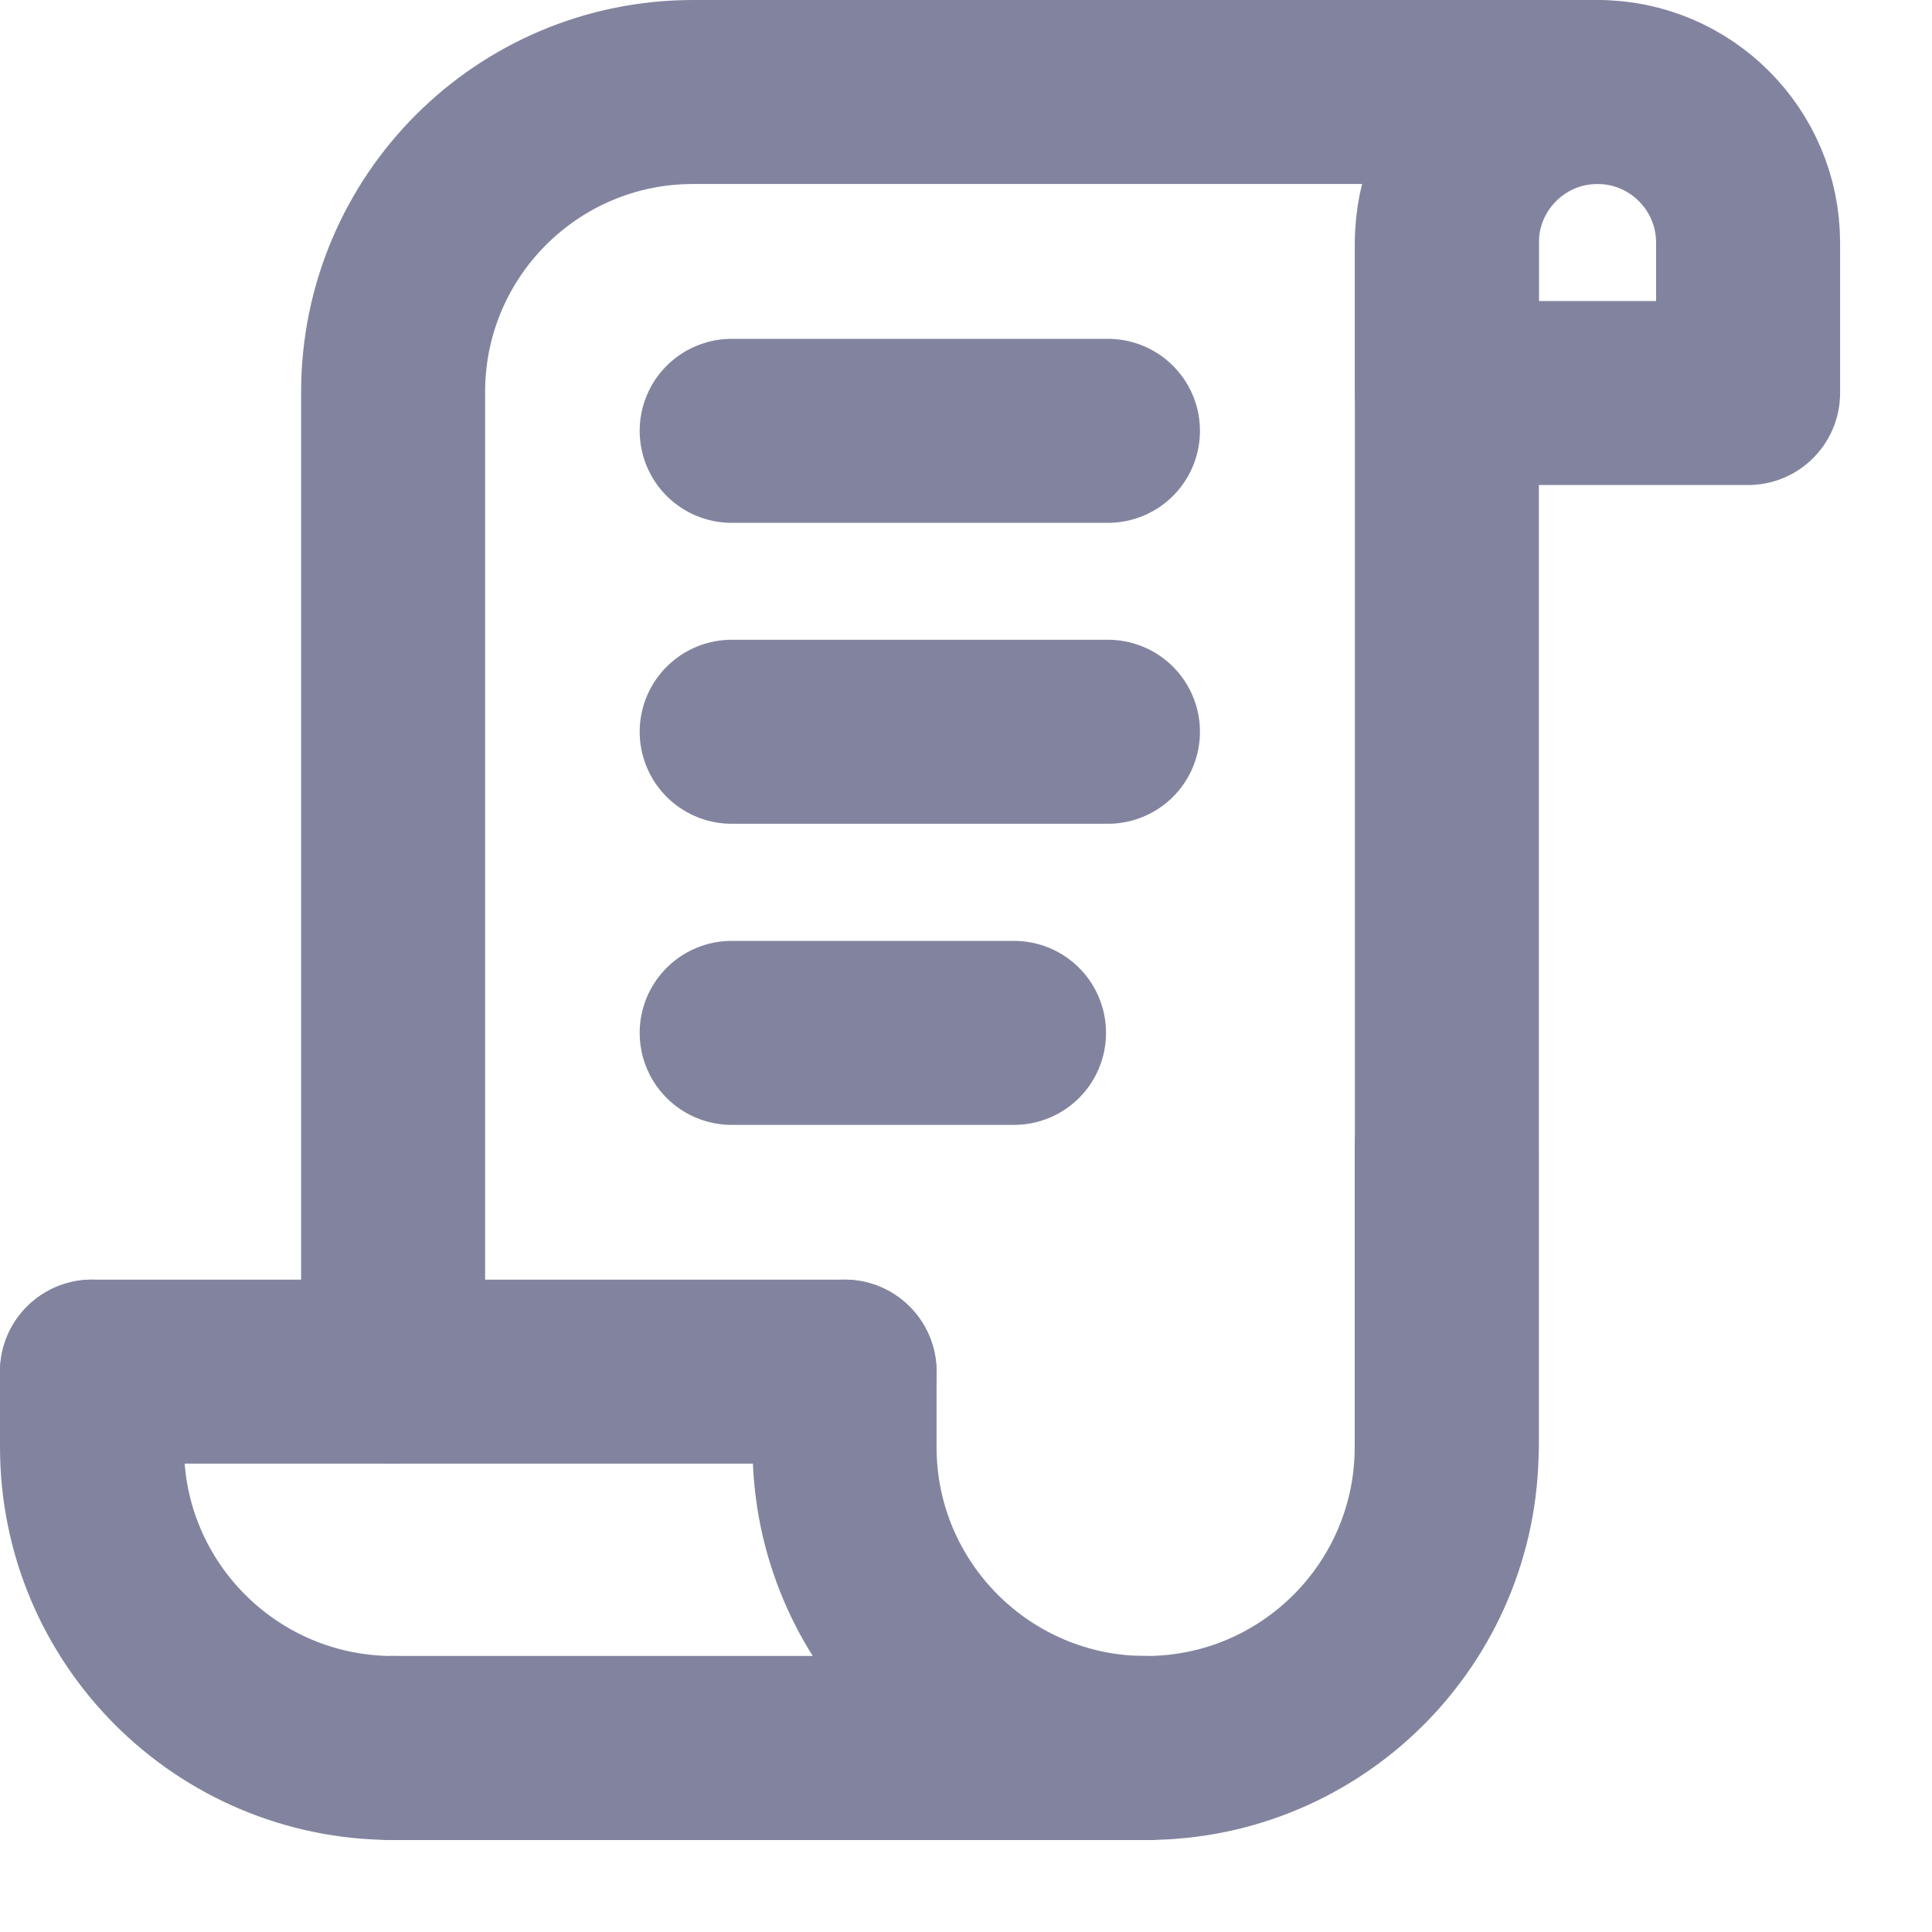 <svg width="21" height="21" viewBox="0 0 21 21" fill="none" xmlns="http://www.w3.org/2000/svg">
<path d="M12.454 19H4.273" stroke="#82849F" stroke-width="2" stroke-miterlimit="10" stroke-linecap="round" stroke-linejoin="round"/>
<path d="M17.362 1H7.534C5.733 1 4.273 2.459 4.273 4.261V14.909" stroke="#82849F" stroke-width="2" stroke-miterlimit="10" stroke-linecap="round" stroke-linejoin="round"/>
<path d="M15.727 2.638V4.272V12.454V14.91V15.728" stroke="#82849F" stroke-width="2" stroke-miterlimit="10" stroke-linecap="round" stroke-linejoin="round"/>
<path d="M1 14.909V15.728C1 17.535 2.465 19 4.274 19" stroke="#82849F" stroke-width="2" stroke-miterlimit="10" stroke-linecap="round" stroke-linejoin="round"/>
<path d="M9.18 14.909V15.728C9.18 17.535 10.647 19 12.454 19C14.261 19 15.725 17.535 15.725 15.728V14.909V12.453" stroke="#82849F" stroke-width="2" stroke-miterlimit="10" stroke-linecap="round" stroke-linejoin="round"/>
<path d="M18.998 4.272H15.727V2.637C15.727 1.734 16.46 1 17.364 1C18.267 1 19.001 1.734 19.001 2.637V4.272H18.998Z" stroke="#82849F" stroke-width="2" stroke-miterlimit="10" stroke-linecap="round" stroke-linejoin="round"/>
<path d="M9.18 14.909H7.546H4.274H1" stroke="#82849F" stroke-width="2" stroke-miterlimit="10" stroke-linecap="round" stroke-linejoin="round"/>
<path d="M12.454 19H4.273" stroke="#82849F" stroke-width="2" stroke-miterlimit="10" stroke-linecap="round" stroke-linejoin="round"/>
<path d="M7.953 4.683H12.043" stroke="#82849F" stroke-width="2" stroke-miterlimit="10" stroke-linecap="round" stroke-linejoin="round"/>
<path d="M7.953 7.954H12.043" stroke="#82849F" stroke-width="2" stroke-miterlimit="10" stroke-linecap="round" stroke-linejoin="round"/>
<path d="M7.953 11.227H11.022" stroke="#82849F" stroke-width="2" stroke-miterlimit="10" stroke-linecap="round" stroke-linejoin="round"/>
</svg>
